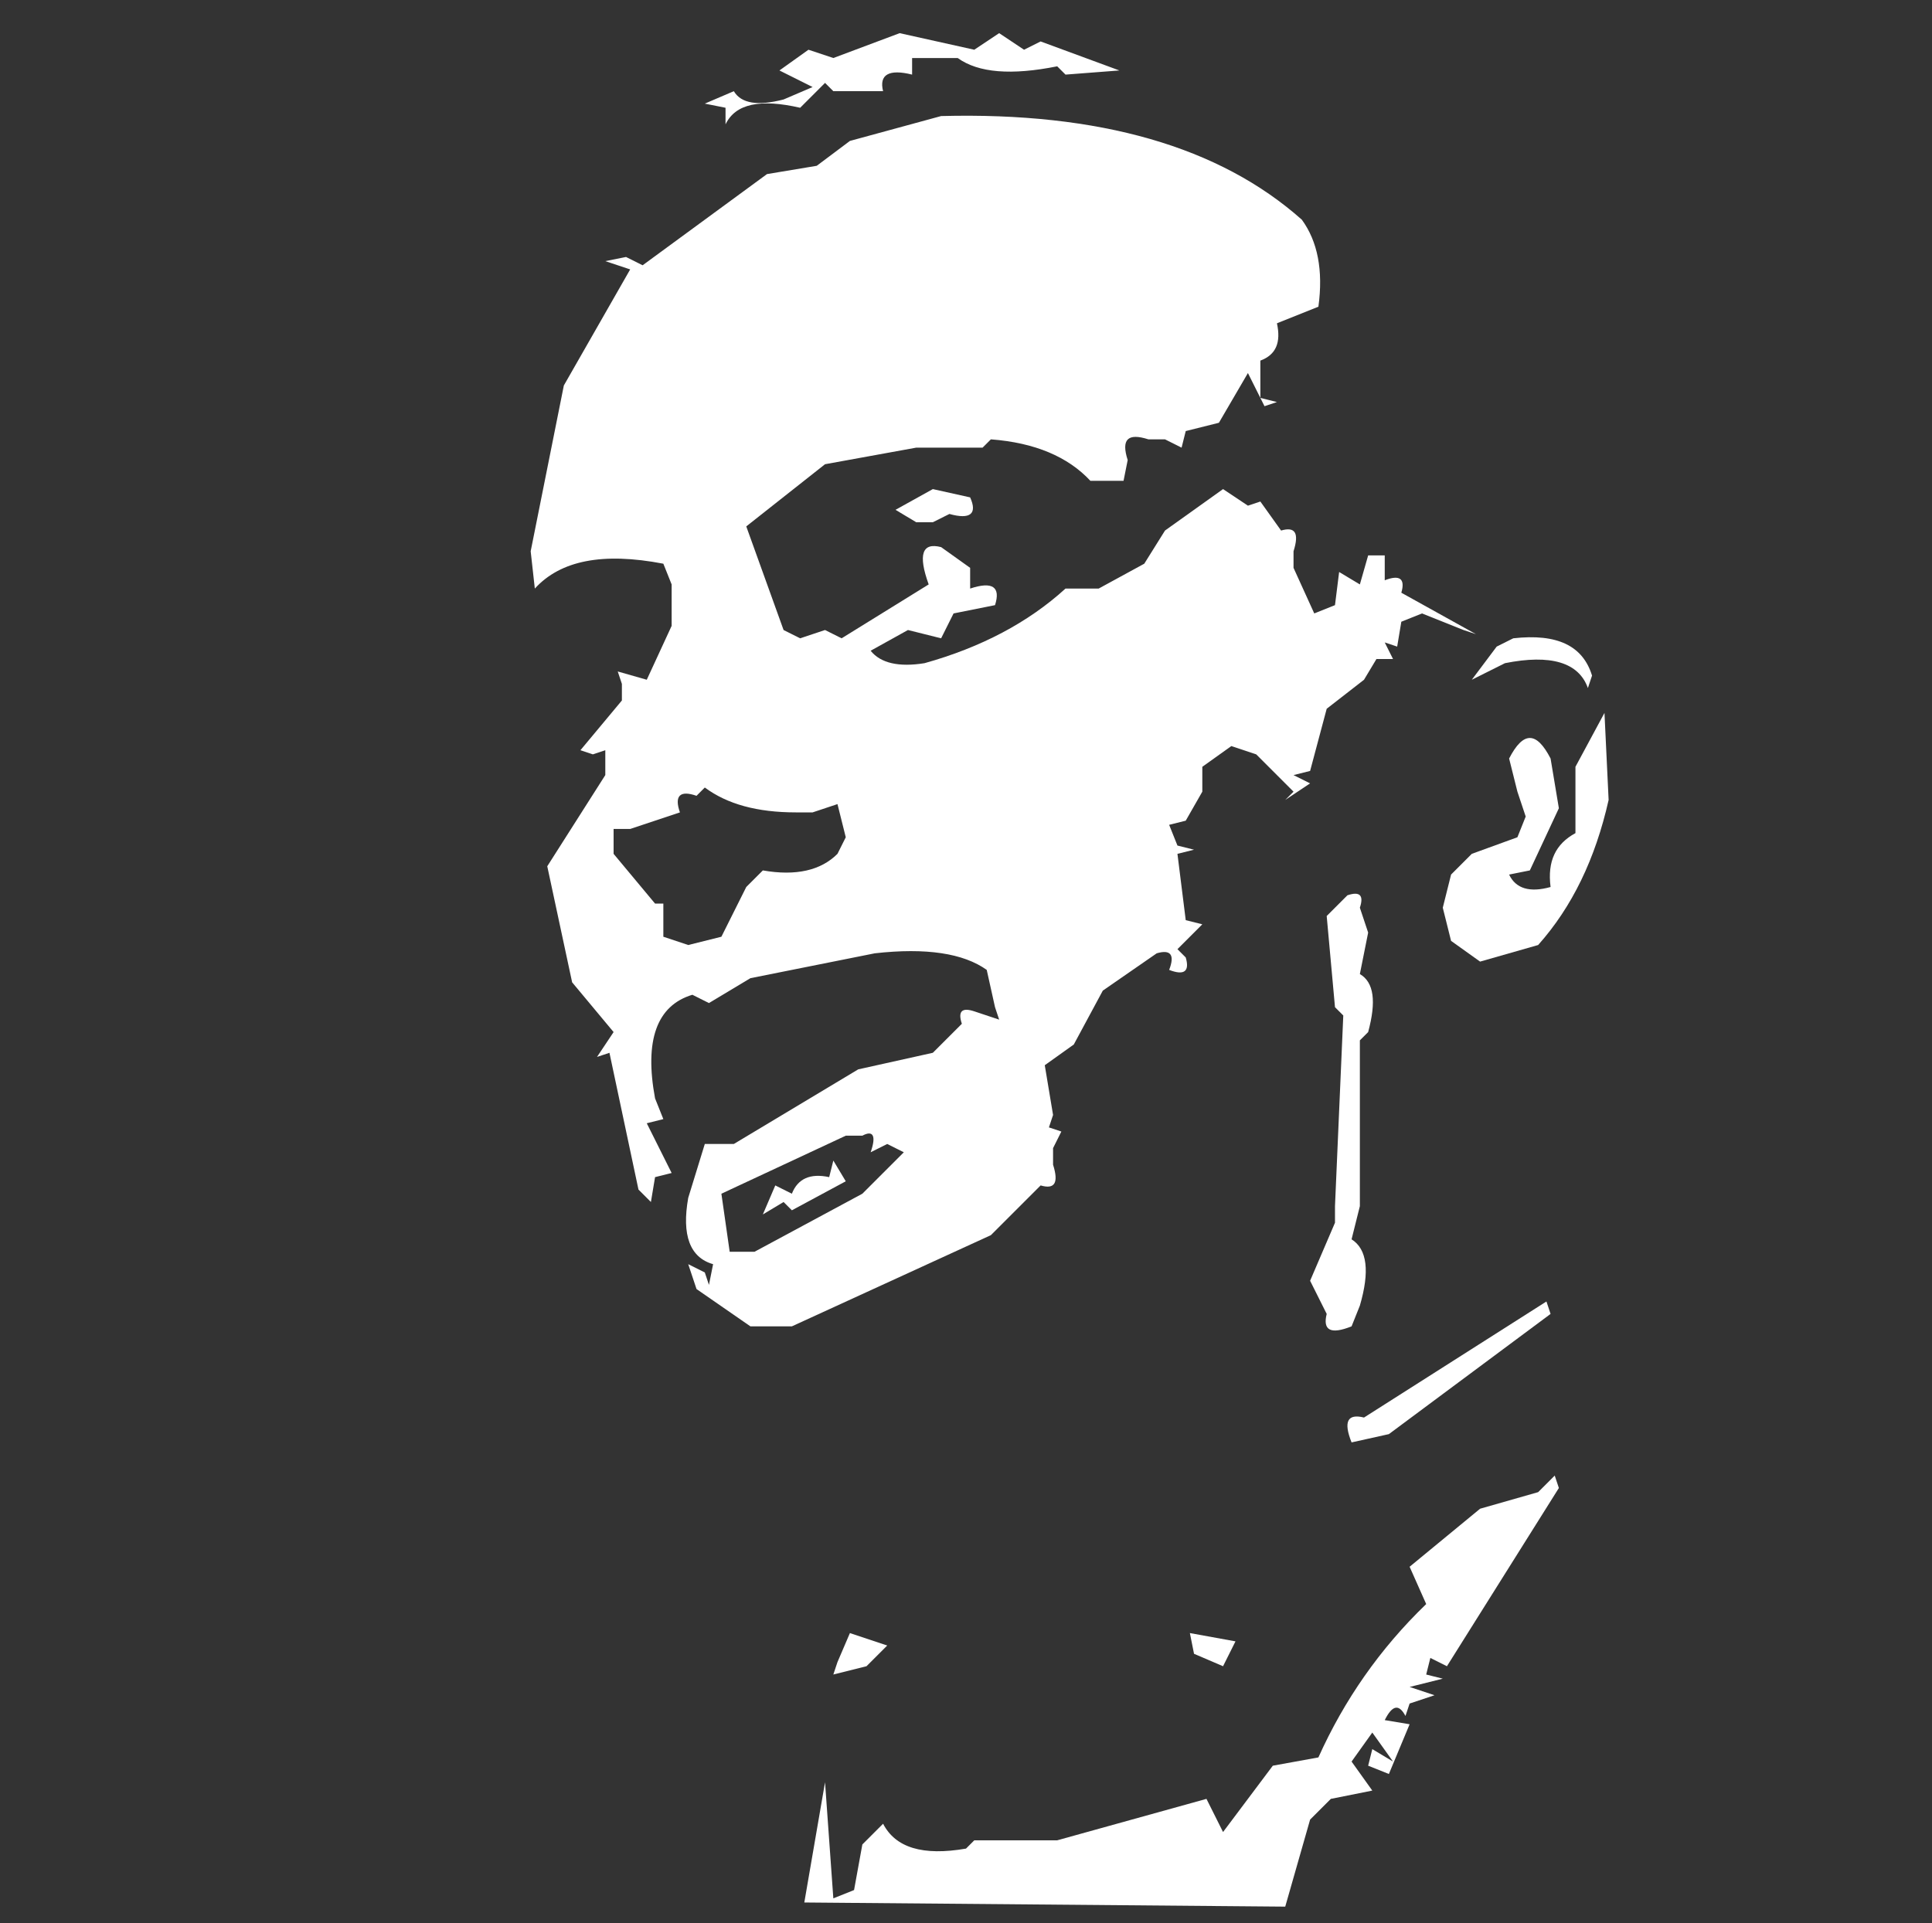 <svg xmlns="http://www.w3.org/2000/svg" width="233" height="232" viewBox="0 0 233 232"><rect x="0" y="0" width="233" height="232" fill="#333333" stroke="none"/><style>.b{fill:#ffffff;}</style><g fill="none"><path d="M0 0L231 0 231 230 155.5 230 155 228.5 158 219.5 160.5 217 164 216.5 162.5 214 165.5 216 163 212.5 164 211.5 168.5 206 170 206.5 169 204.5 174 202.5 172 202 172.5 200 174.5 201 188 178.5 185.5 180 178.5 182 170 189 171.5 193 173 192.5C166.9 198.1 162.3 204.6 159 212 154.7 211.9 151.7 213.4 150 216.5L147.5 221 145.5 217 127.5 222 110.5 223 106.5 220 104 222.5 103 228 100.5 229 99.5 215C97.8 218.3 97.3 222.8 98 228.5L96.5 230 0 230 0 0ZM109 4L101 7 98 6 94 9 98 10 101 11 107 11C106.3 9 107.3 8.3 110 9L110 7 114 7 116 7C118 9 122 9.3 128 8L129 9 135 9 126 5 124 6 121 4 118 6 109 4ZM89 11L85 13 89 14C89.7 12 92.3 11.7 97 13L98 11 95 12C91.7 12.7 89.7 12.3 89 11ZM114 14L103 17 99 20 93 21 77 32 68 47 64 67 65 71C67.7 67.7 72.7 66.7 80 68L81 71 81 76 78 82 75 81 75 83 75 85 70 91 72 91 73 91 73 94 66 105 69 119 71 122 74 125 73 126 77 140 77 144 79 145 79 142 81 142 78 136 80 135 79 133C77.7 125.7 79.3 121.3 84 120L86 121 91 118 106 115C112 114.3 116.3 115 119 117L120 122 121 123 118 122C116 121.3 115.3 122 116 124L113 127 104 129 89 138 85 138 83 145 83 150 87 156 86 158C87.3 160 90 160.7 94 160L96 160 120 149 126 143C127.3 143.7 127.7 143 127 141L127 139 128 137 127 136 127 135 126 129 130 126 133 120 140 115C141.3 114.3 141.7 115 141 117 143 117.7 143.7 117.3 143 116L142 115 145 112 143 111 142 103 144 103 142 102 141 100 143 99 145 96 145 93 149 90 152 91 157 96 158 95 156 94 158 93 160 86 165 82 167 78 169 78 169 75 172 74 169 72C169.7 70 169 69.3 167 70L167 67 165 67 164 71 162 69 161 73 159 74 156 69 156 67C156.7 64.3 156.3 63.3 155 64L152 61 151 61 148 59 141 64 138 68 133 71 129 71C124.3 75 118.7 78 112 80 108.7 80.7 106.3 80.3 105 79L110 76 114 77 115 74 120 73C120.7 71 119.7 70.3 117 71L117 69 114 66C111.3 65.3 110.7 67 112 71L102 77 100 76 97 77 95 76 90 64 100 56 111 54 119 54 120 53C124.7 53.7 128.7 55.3 132 58L136 58 136 56C135.3 53.3 136.3 52.3 139 53L141 53 143 54 143 52 147 51 151 45 152 48C151.3 44.7 152 42.7 154 42 153.3 39.3 154 38.3 156 39L155 38 157 38 159 37C159.7 32.3 159 29 157 27 147 17.7 132.7 13.3 114 14ZM113 59L108 62 111 63 113 63 115 62C117 62.7 117.7 62 117 60L113 59ZM183 77L181 78 178 82 182 80C187.3 78.7 190.7 79.7 192 83L192 82C190.7 78 187.7 76.3 183 77ZM194 86L190 93 190 101C187.3 101.7 186.3 103.7 187 107 184.3 107.7 182.7 107.3 182 106L185 105 188 98 187 92C185.7 88.7 184 88.7 182 92L183 96 184 99 183 101 178 103 175 106 174 110 175 114 179 116 186 114C190 109.3 192.7 103.7 194 97L194 86ZM163 108L160 111 161 122 162 123 161 146 161 148 158 155 160 159C159.3 160.3 160.3 160.7 163 160L164 158C165.3 153.3 165 150.7 163 150L164 146 164 126 165 125C166.3 121 166 118.7 164 118L165 113 164 110C164.7 108 164.3 107.3 163 108ZM187 157L165 171C163 170.3 162.3 171.3 163 174L168 173 187 159 187 157ZM103 197L101 201C104.3 201.7 106.3 201 107 199L103 197ZM144 197L144 200 148 201 149 198 144 197Z" class="a"/><path d="M84.5 95C87.2 97 90.8 98 95.5 98L97.5 98 100.5 97 102 100.5 101 103C99.3 104.8 96.1 105.5 91.5 105L90 106.5 86.5 113 82.5 114 80 113 80 109 78.5 109 74 102.5 74 99.5 75.5 100 82 98C81.3 96.2 81.8 95.5 83.5 96L84.5 95Z" class="a"/><path d="M105.5 136L105 137.5 105.5 139 108.5 138 103.5 144 90.5 151 88 151 87 144 101.5 137 103.5 137 105.5 136ZM101 140L100 142C98 141.3 96.7 142 96 144L94 143 93 146 96 146 102 143 101 140Z" class="a"/><path d="M108.5 4L117.5 6 120.5 4 123.5 6 125.5 5 135 8.5 128.5 9 127.5 8C122 9.1 118 8.8 115.5 7L113.5 7 110 7 110 9C107.2 8.3 106 9 106.5 11L100.5 11 99.5 10 96.5 13C91.7 11.9 88.7 12.5 87.5 15L87.5 13 85 12.5 88.5 11C89.4 12.5 91.4 12.8 94.5 12L98 10.5 94 8.5 97.5 6 100.5 7 108.5 4Z" class="b"/><path d="M113.5 14C132.6 13.5 147.1 17.7 157 26.5 158.9 29.1 159.6 32.6 159 37L154 39C154.5 41.3 153.9 42.8 152 43.5L152 48 154 48.5 152.5 49 150.5 45 147 51 143 52 142.5 54 140.5 53 138.5 53C136 52.2 135.2 53 136 55.5L135.5 58 131.5 58C128.8 55.1 124.8 53.4 119.5 53L118.5 54 110.5 54 99.5 56 90 63.5 94.5 76 96.5 77 99.5 76 101.5 77 112 70.5C110.7 66.9 111.2 65.4 113.5 66L117 68.5 117 71C119.7 70.1 120.7 70.8 120 73L115 74 113.5 77 109.5 76 105 78.5C106.2 80 108.4 80.5 111.5 80 118.3 78.1 124 75.1 128.5 71L132.5 71 138 68 140.5 64 147.5 59 150.5 61 152 60.5 154.5 64C156.2 63.5 156.7 64.3 156 66.5L156 68.5 158.5 74 161 73 161.5 69 164 70.5 165 67 167 67 167 70C168.8 69.3 169.5 69.8 169 71.5L178 76.5 176.5 76 171.5 74 169 75 168.5 78 167 77.5 168 79.5 166 79.5 164.5 82 160 85.5 158 93 156 93.5 158 94.5 155 96.5 156 95.5 151.5 91 148.5 90 145 92.5 145 95.5 143 99 141 99.5 142 102 144 102.5 142 103 143 111 145 111.5 142 114.5 143 115.5C143.5 117.2 142.8 117.7 141 117 141.7 115.2 141.2 114.5 139.5 115L133 119.5 129.5 126 126 128.5 127 134.5 126.5 136 128 136.5 127 138.5 127 140.5C127.7 142.7 127.2 143.5 125.5 143L119.5 149 95.5 160 93.5 160 90.5 160 84 155.5 83 152.5 85 153.5 85.5 155 86 152.5C83.2 151.7 82.2 149 83 144.5L85 138 88.5 138 103.5 129 112.5 127 116 123.5C115.5 122 116 121.5 117.5 122L120.5 123 120 121.5 119 117C116.2 115 111.7 114.3 105.5 115L90.5 118 85.5 121 83.5 120C79.2 121.3 77.7 125.5 79 132.5L80 135 78 135.5 81 141.5 79 142 78.5 145 77 143.5 73.5 127 72 127.5 74 124.5 69 118.5 66 104.5 73 93.5 73 90.5 71.5 91 70 90.5 75 84.5 75 82.5 74.5 81 78 82 81 75.5 81 70.5 80 68C72.7 66.6 67.6 67.6 64.5 71L64 66.5 68 46.5 76 32.5 73 31.5 75.5 31 77.5 32 92.5 21 98.5 20 102.5 17 113.5 14ZM85 95L84 96C82 95.3 81.3 96 82 98L76 100 74 100 74 103 79 109 80 109 80 113 83 114 87 113 90 107 92 105C96 105.7 99 105 101 103L102 101 101 97 98 98 96 98C91.3 98 87.7 97 85 95ZM102 137L87 144 88 151 91 151 104 144 109 139 107 138 105 139C105.7 137 105.3 136.3 104 137L102 137Z" class="b"/><path d="M112.5 59L117 60C117.9 62 117 62.7 114.5 62L112.5 63 110.5 63 108 61.5 112.5 59Z" class="b"/><path d="M182.5 77C187.8 76.4 190.9 77.9 192 81.5L191.5 83C190.4 79.9 187 78.9 181.5 80L177.5 82 180.5 78 182.5 77Z" class="b"/><path d="M193.5 86L194 96.5C192.4 103.6 189.6 109.4 185.5 114L178.5 116 175 113.5 174 109.5 175 105.5 177.5 103 183 101 184 98.5 183 95.5 182 91.5C183.7 88.2 185.3 88.2 187 91.5L188 97.5 184.5 105 182 105.5C182.8 107.2 184.5 107.7 187 107 186.6 103.9 187.6 101.8 190 100.5L190 92.5 193.5 86Z" class="b"/><path d="M162.5 108C164 107.5 164.5 108 164 109.5L165 112.5 164 117.5C165.7 118.5 166 120.8 165 124.5L164 125.5 164 145.5 163 149.5C164.9 150.7 165.2 153.4 164 157.5L163 160C160.5 161 159.5 160.5 160 158.5L158 154.5 161 147.5 161 145.5 162 122.5 161 121.5 160 110.5 162.5 108Z" class="b"/><path d="M100.5 140L102 142.5 95.5 146 94.5 145 92 146.5 93.5 143 95.5 144C96.2 142.2 97.7 141.5 100 142L100.5 140Z" class="b"/><path d="M186.5 157L187 158.5 167.5 173 163 174C162 171.5 162.5 170.5 164.5 171L186.5 157Z" class="b"/><path d="M187.5 178L188 179.5 174.5 201 172.5 200 172 202 174 202.5 170 203.5 173 204.5 170 205.5 169.5 207C168.7 205.5 167.9 205.7 167 207.5L170 208 167.5 214 165 213 165.5 211 168 212.5 165.5 209 163 212.5 165.5 216 160.5 217 158 219.5 155 230 97 229.5 99.5 215 100.5 229 103 228 104 222.5 106.5 220C108 222.9 111.3 223.9 116.5 223L117.5 222 127.5 222 145.5 217 147.5 221 153.5 213 159 212C162.1 205.1 166.4 198.9 172 193.5L170 189 178.5 182 185.5 180 187.5 178Z" class="b"/><polygon points="102.5 197 107 198.5 104.5 201 100.5 202 101 200.5" class="b"/><polygon points="143.5 197 149 198 147.5 201 144 199.5" class="b"/></g></svg>